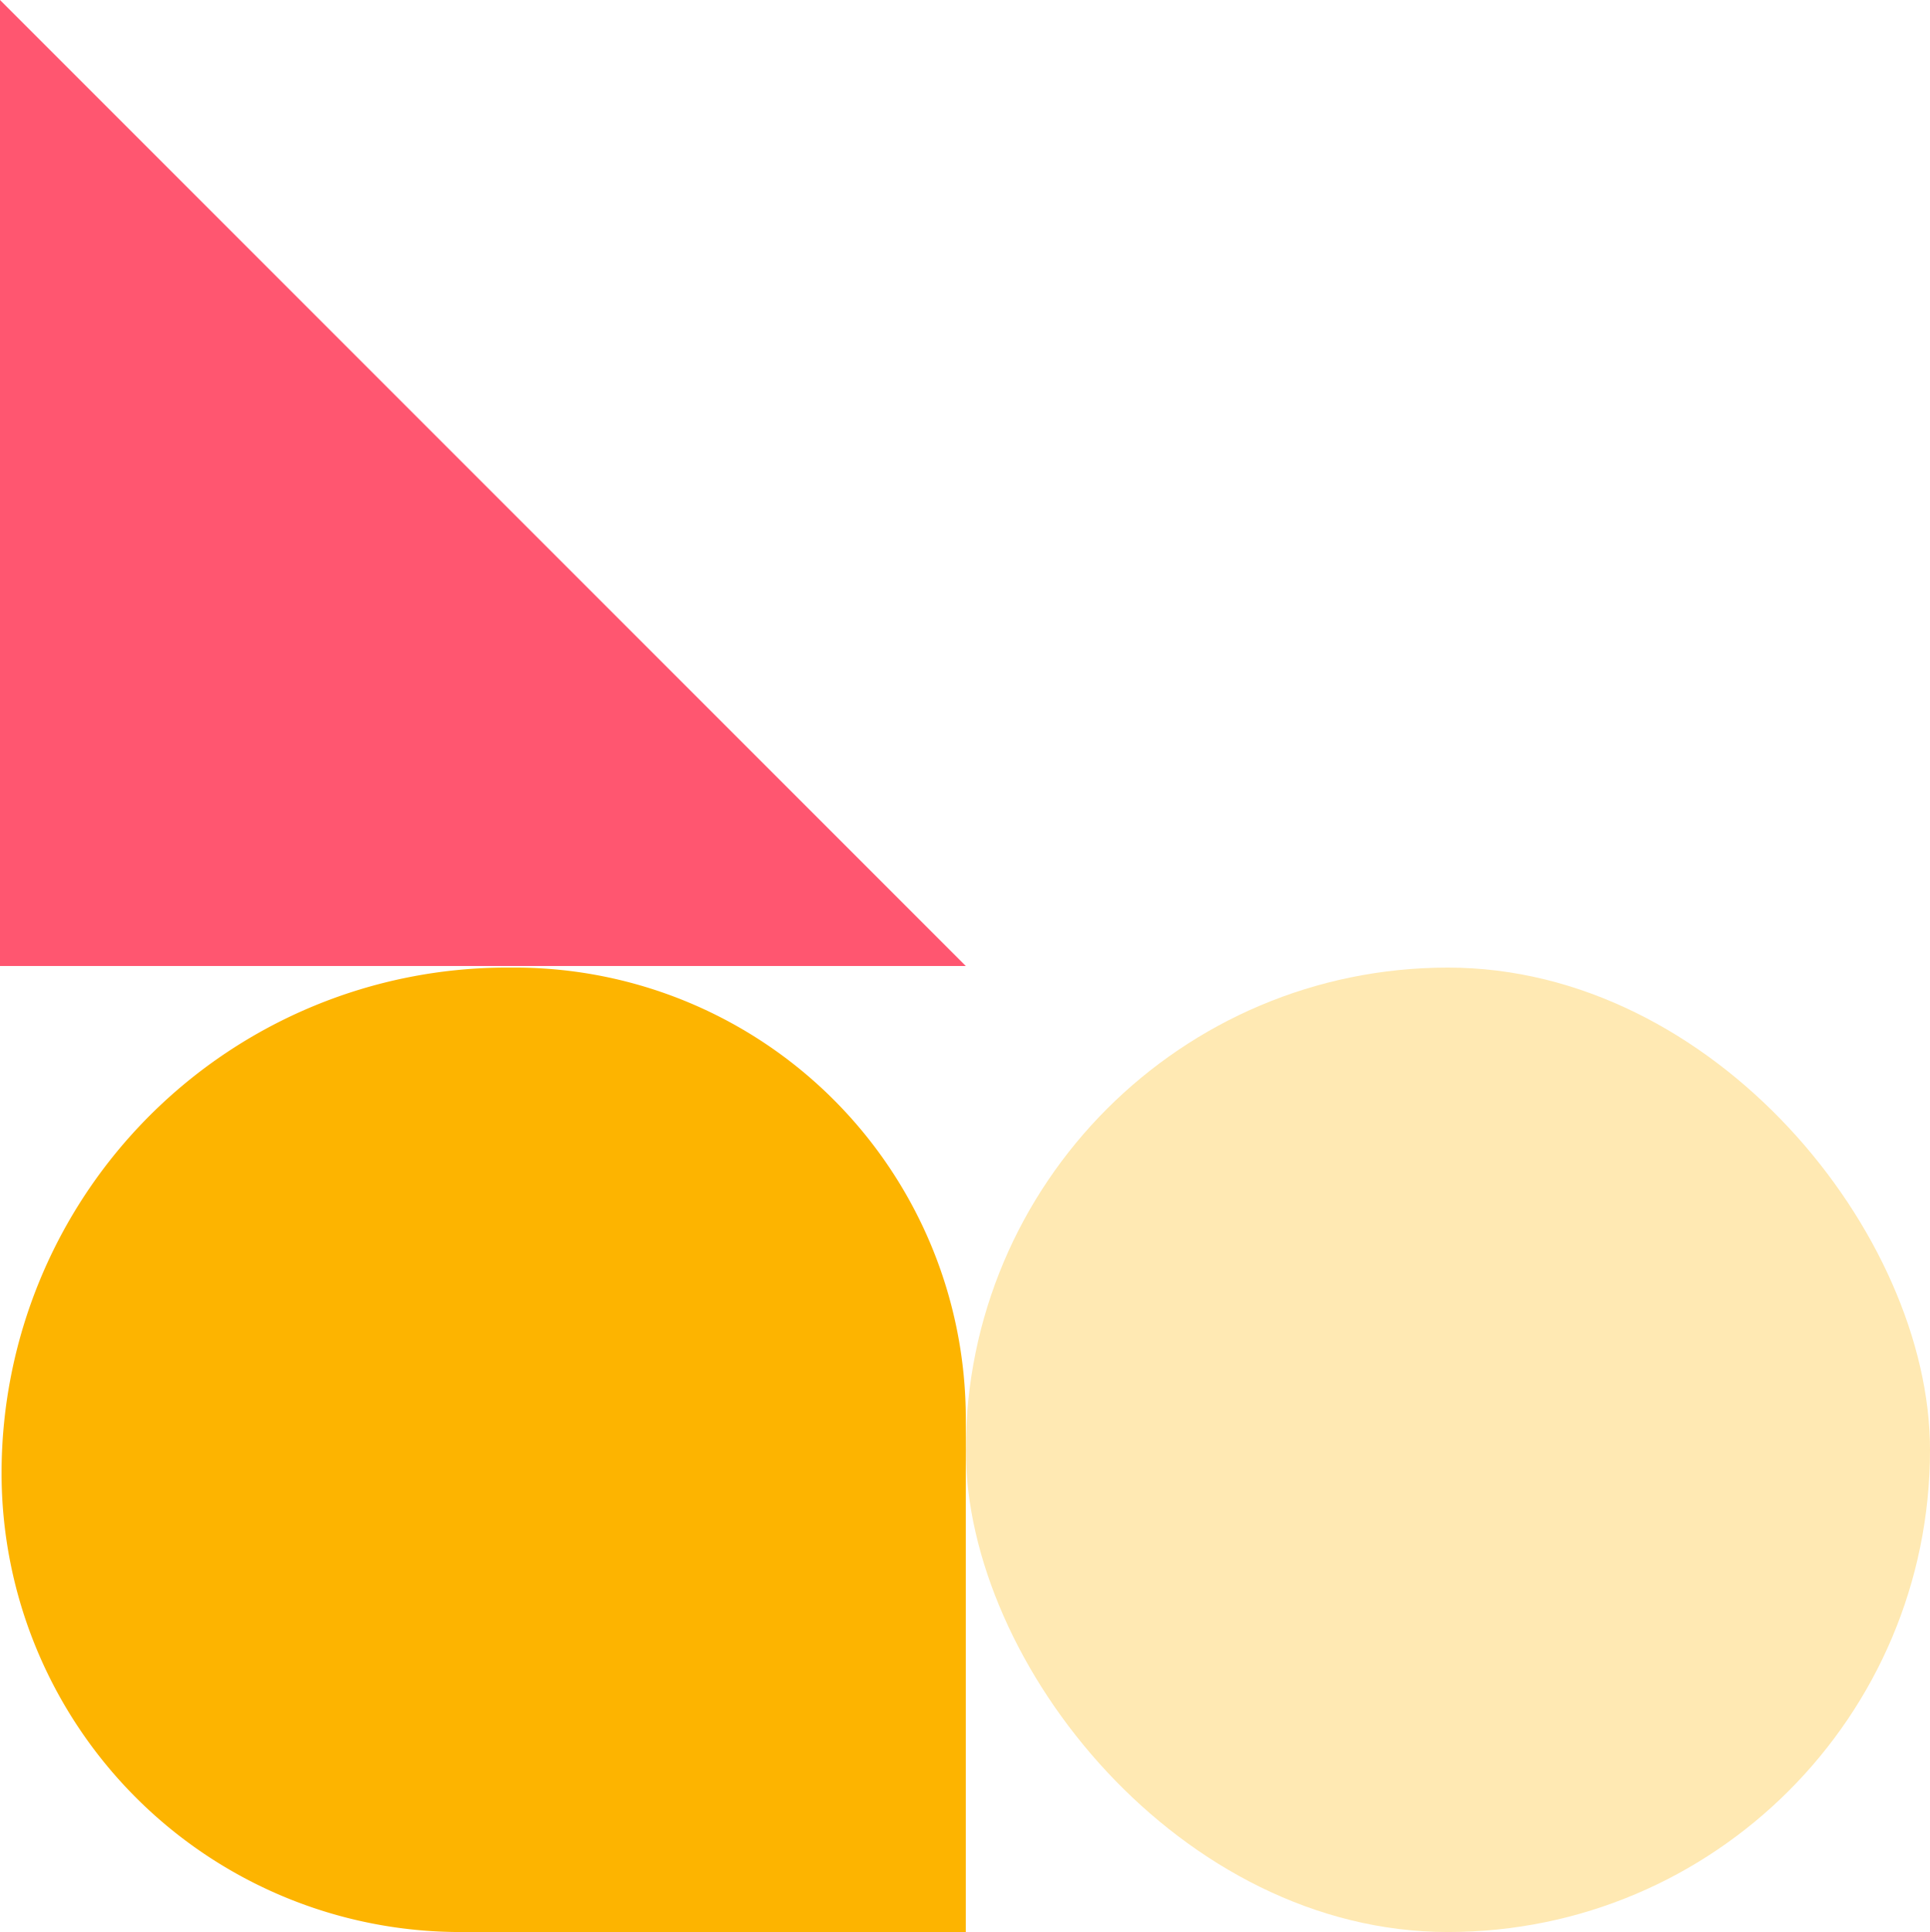<svg xmlns="http://www.w3.org/2000/svg" width="428.349" height="428.698" viewBox="0 0 428.349 428.698">
  <g id="Group_367" data-name="Group 367" transform="translate(0.25 -2562.302)">
    <path id="Rectangle_322" data-name="Rectangle 322" d="M112.177,0H113.9A100.1,100.1,0,0,1,214,100.1V214a0,0,0,0,1,0,0H101.823A101.823,101.823,0,0,1,0,112.177v0A112.177,112.177,0,0,1,112.177,0Z" transform="translate(0.099 2777)" fill="#fdb400"/>
    <rect id="Rectangle_315" data-name="Rectangle 315" width="214" height="214" rx="107" transform="translate(214.099 2777)" fill="#fdb400" opacity="0.3"/>
    <path id="Path_122" data-name="Path 122" d="M0,0,214.349,214.349H0Z" transform="translate(-0.25 2562.302)" fill="#ff5670"/>
  </g>
</svg>
